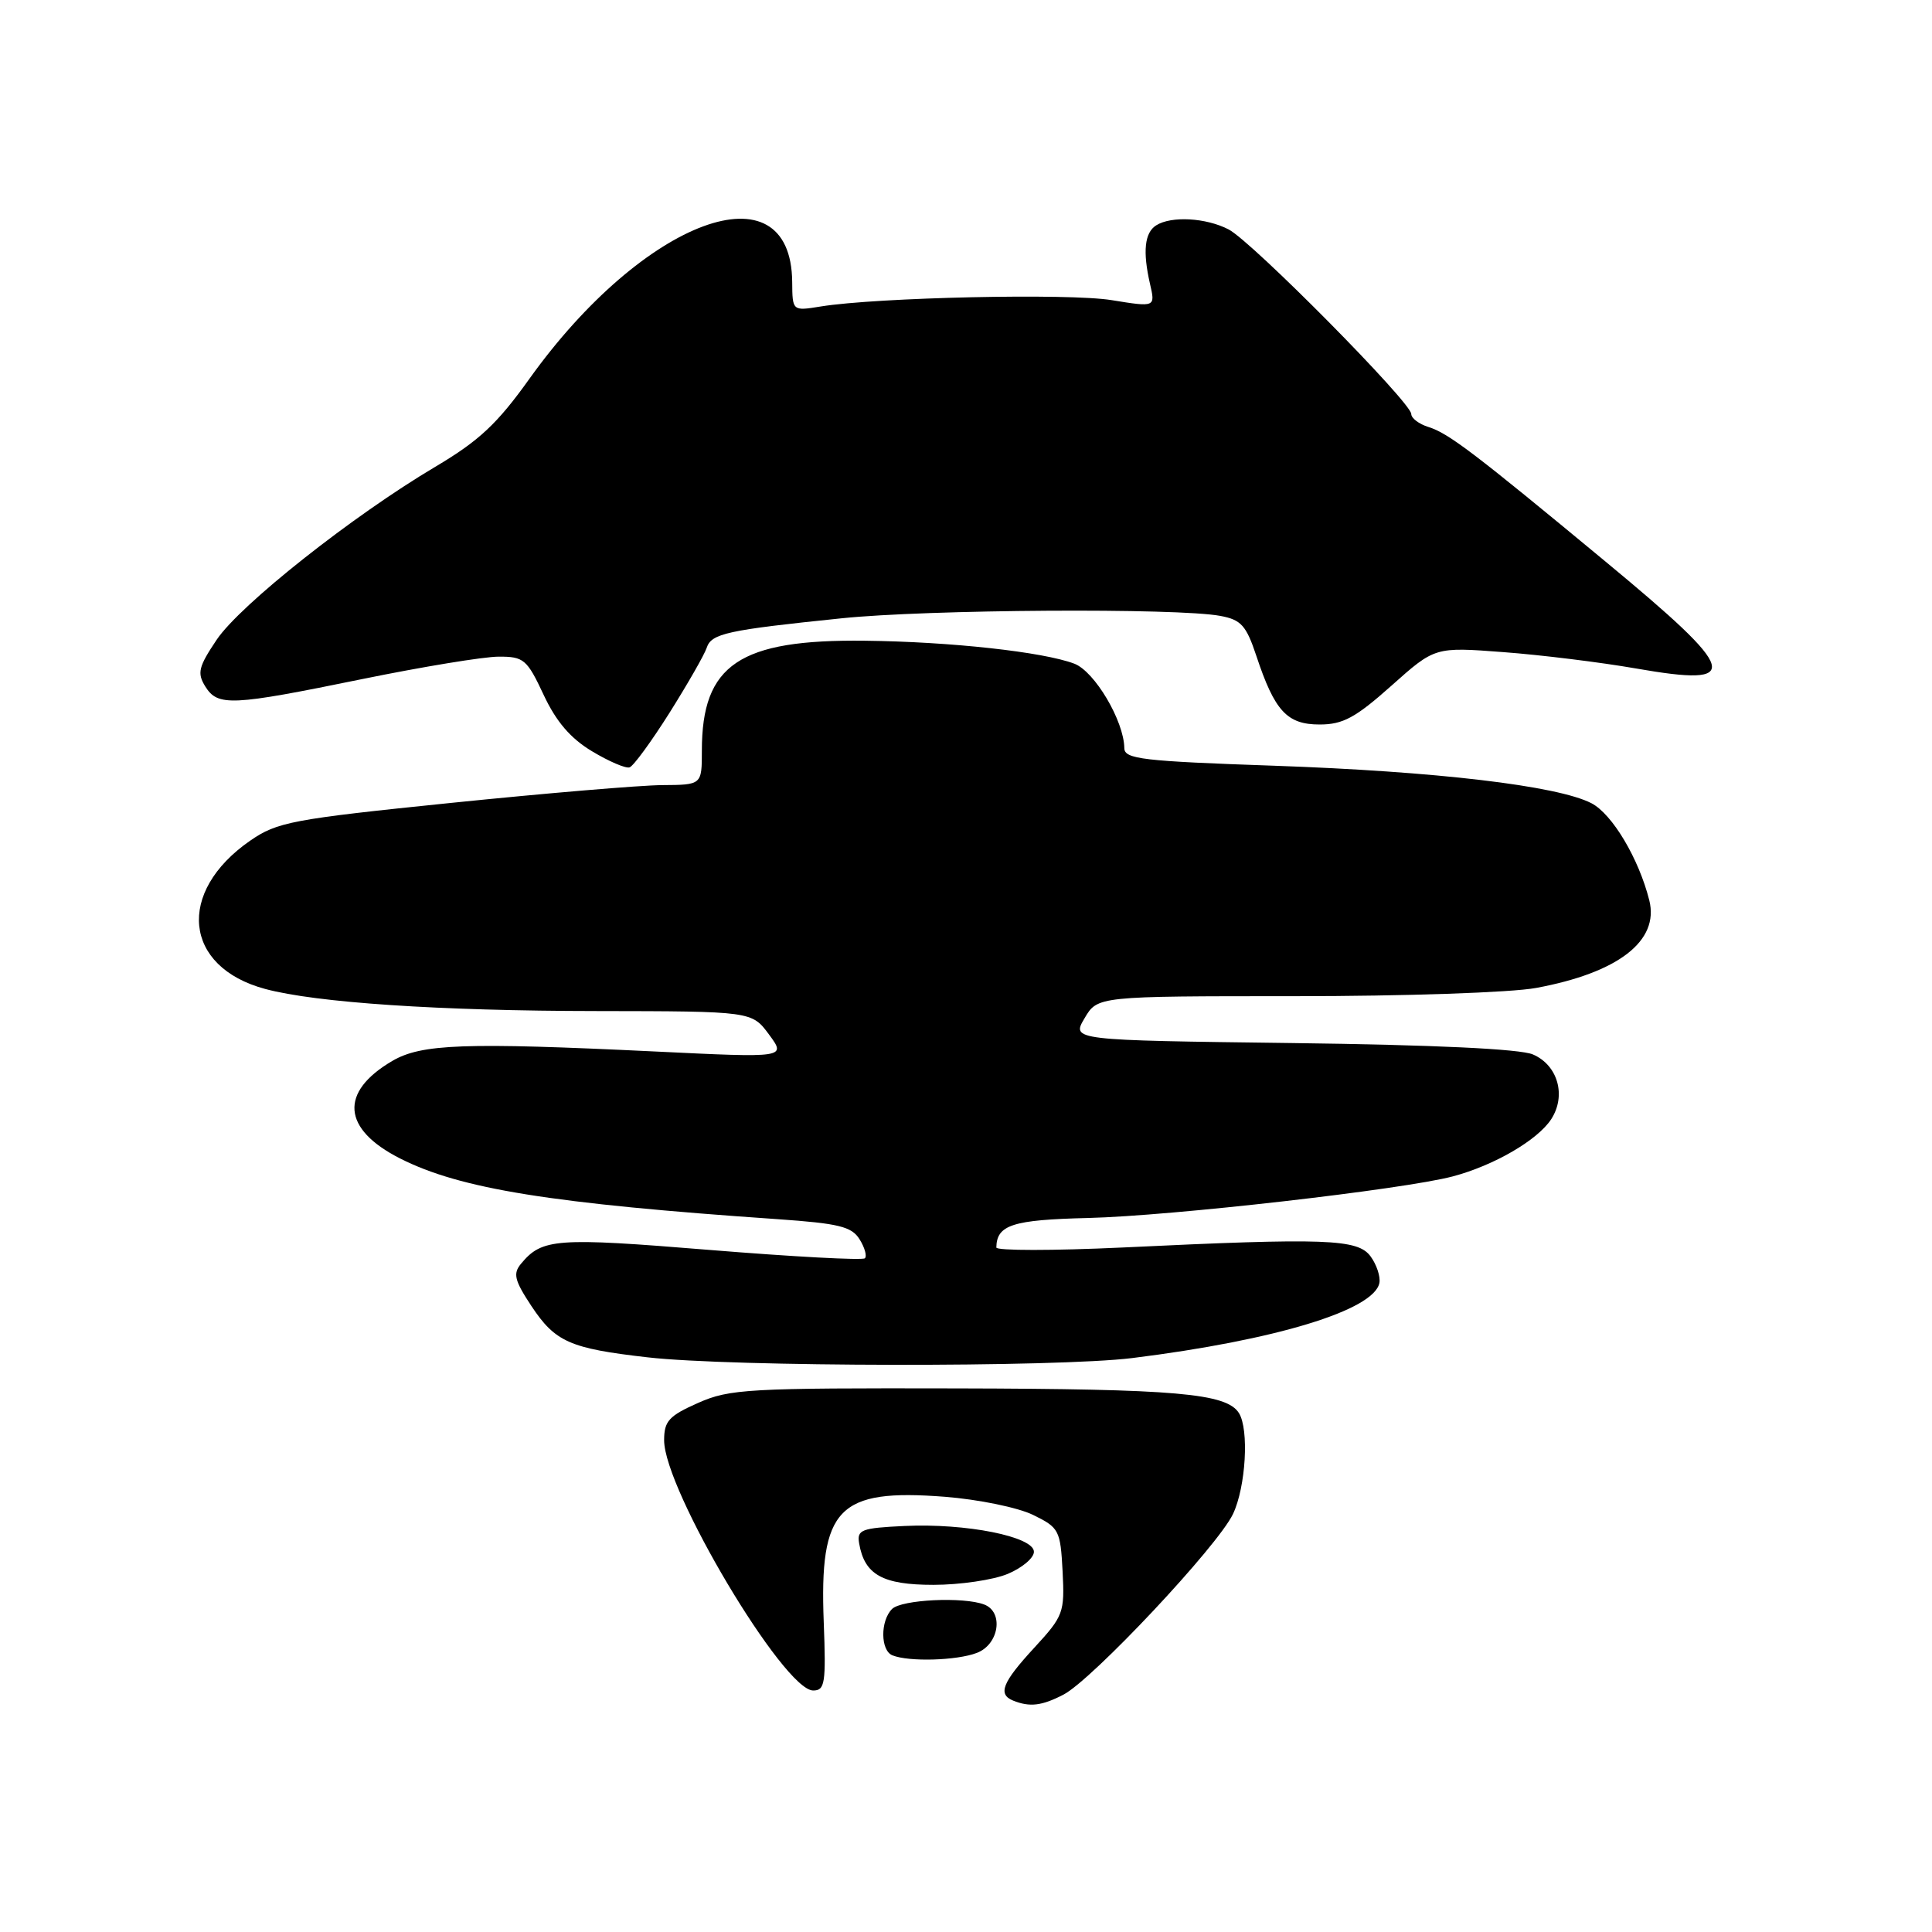 <?xml version="1.0" encoding="UTF-8" standalone="no"?>
<!DOCTYPE svg PUBLIC "-//W3C//DTD SVG 1.1//EN" "http://www.w3.org/Graphics/SVG/1.1/DTD/svg11.dtd" >
<svg xmlns="http://www.w3.org/2000/svg" xmlns:xlink="http://www.w3.org/1999/xlink" version="1.1" viewBox="0 0 256 256">
 <g >
 <path fill="currentColor"
d=" M 140.91 224.55 C 144.73 222.57 161.37 204.85 163.38 200.61 C 165.08 197.02 165.53 189.39 164.16 187.23 C 162.50 184.62 155.85 184.04 126.83 183.97 C 99.13 183.91 96.69 184.04 92.51 185.89 C 88.63 187.61 88.00 188.30 88.00 190.84 C 88.00 197.38 103.86 224.00 107.75 224.00 C 109.31 224.00 109.46 223.04 109.15 214.95 C 108.56 199.80 111.03 197.24 125.18 198.33 C 129.65 198.68 134.87 199.75 136.88 200.73 C 140.34 202.42 140.51 202.75 140.80 208.22 C 141.08 213.68 140.92 214.13 137.05 218.33 C 132.80 222.94 132.18 224.50 134.25 225.34 C 136.45 226.22 138.03 226.04 140.91 224.55 Z  M 129.43 219.02 C 132.38 217.91 133.03 213.61 130.42 212.61 C 127.67 211.55 119.45 211.95 118.20 213.20 C 116.63 214.77 116.66 218.70 118.25 219.34 C 120.42 220.22 126.77 220.04 129.43 219.02 Z  M 133.53 208.55 C 135.44 207.75 137.00 206.44 137.00 205.62 C 137.00 203.61 127.99 201.81 119.85 202.20 C 114.13 202.47 113.53 202.70 113.84 204.50 C 114.55 208.66 116.94 210.00 123.69 210.00 C 127.19 210.00 131.62 209.35 133.53 208.55 Z  M 150.03 179.95 C 169.01 177.59 182.11 173.60 182.78 169.98 C 182.93 169.15 182.41 167.57 181.61 166.48 C 179.92 164.16 175.75 164.01 148.75 165.30 C 139.54 165.73 132.01 165.73 132.02 165.30 C 132.07 162.30 134.16 161.63 144.17 161.39 C 155.24 161.12 185.90 157.62 192.50 155.88 C 197.96 154.43 203.71 151.09 205.53 148.32 C 207.57 145.20 206.44 141.15 203.12 139.72 C 201.44 138.99 190.05 138.45 171.24 138.21 C 141.98 137.84 141.98 137.84 143.71 134.92 C 145.43 132.00 145.43 132.00 171.53 132.00 C 186.11 132.00 200.24 131.52 203.53 130.91 C 214.43 128.90 219.89 124.67 218.54 119.30 C 217.15 113.76 213.63 107.86 210.87 106.43 C 206.37 104.11 190.29 102.21 168.75 101.46 C 151.40 100.86 149.00 100.58 148.98 99.14 C 148.93 95.52 145.05 88.97 142.35 87.94 C 138.23 86.38 125.99 85.03 114.63 84.90 C 97.97 84.70 93.00 88.05 93.00 99.47 C 93.00 104.00 93.00 104.00 87.75 104.03 C 84.86 104.05 72.26 105.11 59.75 106.39 C 38.65 108.55 36.73 108.92 33.14 111.40 C 23.32 118.21 24.32 128.13 35.13 131.04 C 41.89 132.86 58.22 133.95 79.06 133.97 C 99.62 134.00 99.62 134.00 101.90 137.08 C 104.18 140.17 104.18 140.17 86.84 139.33 C 61.49 138.11 55.85 138.32 51.98 140.58 C 44.94 144.71 45.33 149.61 53.01 153.50 C 60.98 157.54 73.00 159.48 103.08 161.55 C 111.13 162.11 112.85 162.53 113.89 164.20 C 114.58 165.30 114.90 166.44 114.60 166.73 C 114.31 167.02 105.03 166.52 93.99 165.62 C 73.66 163.96 71.83 164.09 69.04 167.45 C 67.95 168.76 68.17 169.66 70.41 173.05 C 73.57 177.82 75.52 178.68 85.78 179.85 C 96.88 181.13 140.04 181.19 150.03 179.95 Z  M 88.72 94.44 C 91.12 90.62 93.34 86.75 93.64 85.84 C 94.26 83.94 96.32 83.49 111.50 81.93 C 122.84 80.75 156.03 80.54 161.70 81.61 C 164.45 82.12 165.13 82.87 166.47 86.90 C 168.90 94.23 170.54 96.00 174.86 96.00 C 177.95 96.00 179.61 95.10 184.37 90.86 C 190.13 85.72 190.13 85.72 199.20 86.41 C 204.18 86.78 212.10 87.76 216.80 88.58 C 231.07 91.07 230.51 89.12 212.70 74.38 C 195.22 59.90 191.92 57.40 189.25 56.57 C 188.01 56.18 187.00 55.41 187.00 54.86 C 187.00 53.34 165.89 32.00 162.80 30.40 C 159.81 28.85 155.20 28.59 153.20 29.86 C 151.66 30.83 151.40 33.33 152.38 37.61 C 153.10 40.71 153.10 40.71 147.30 39.77 C 141.65 38.84 116.25 39.40 108.75 40.61 C 105.00 41.22 105.00 41.22 104.97 37.36 C 104.83 21.79 85.32 28.99 70.15 50.19 C 65.88 56.17 63.48 58.41 57.68 61.85 C 46.72 68.35 31.83 80.13 28.71 84.77 C 26.30 88.36 26.10 89.18 27.20 90.96 C 28.87 93.62 30.61 93.54 48.00 89.98 C 55.98 88.35 64.11 87.01 66.08 87.01 C 69.40 87.00 69.83 87.36 72.03 92.06 C 73.70 95.63 75.60 97.84 78.45 99.55 C 80.68 100.89 82.91 101.85 83.42 101.68 C 83.93 101.52 86.31 98.26 88.72 94.44 Z "/>
</g>
</svg>